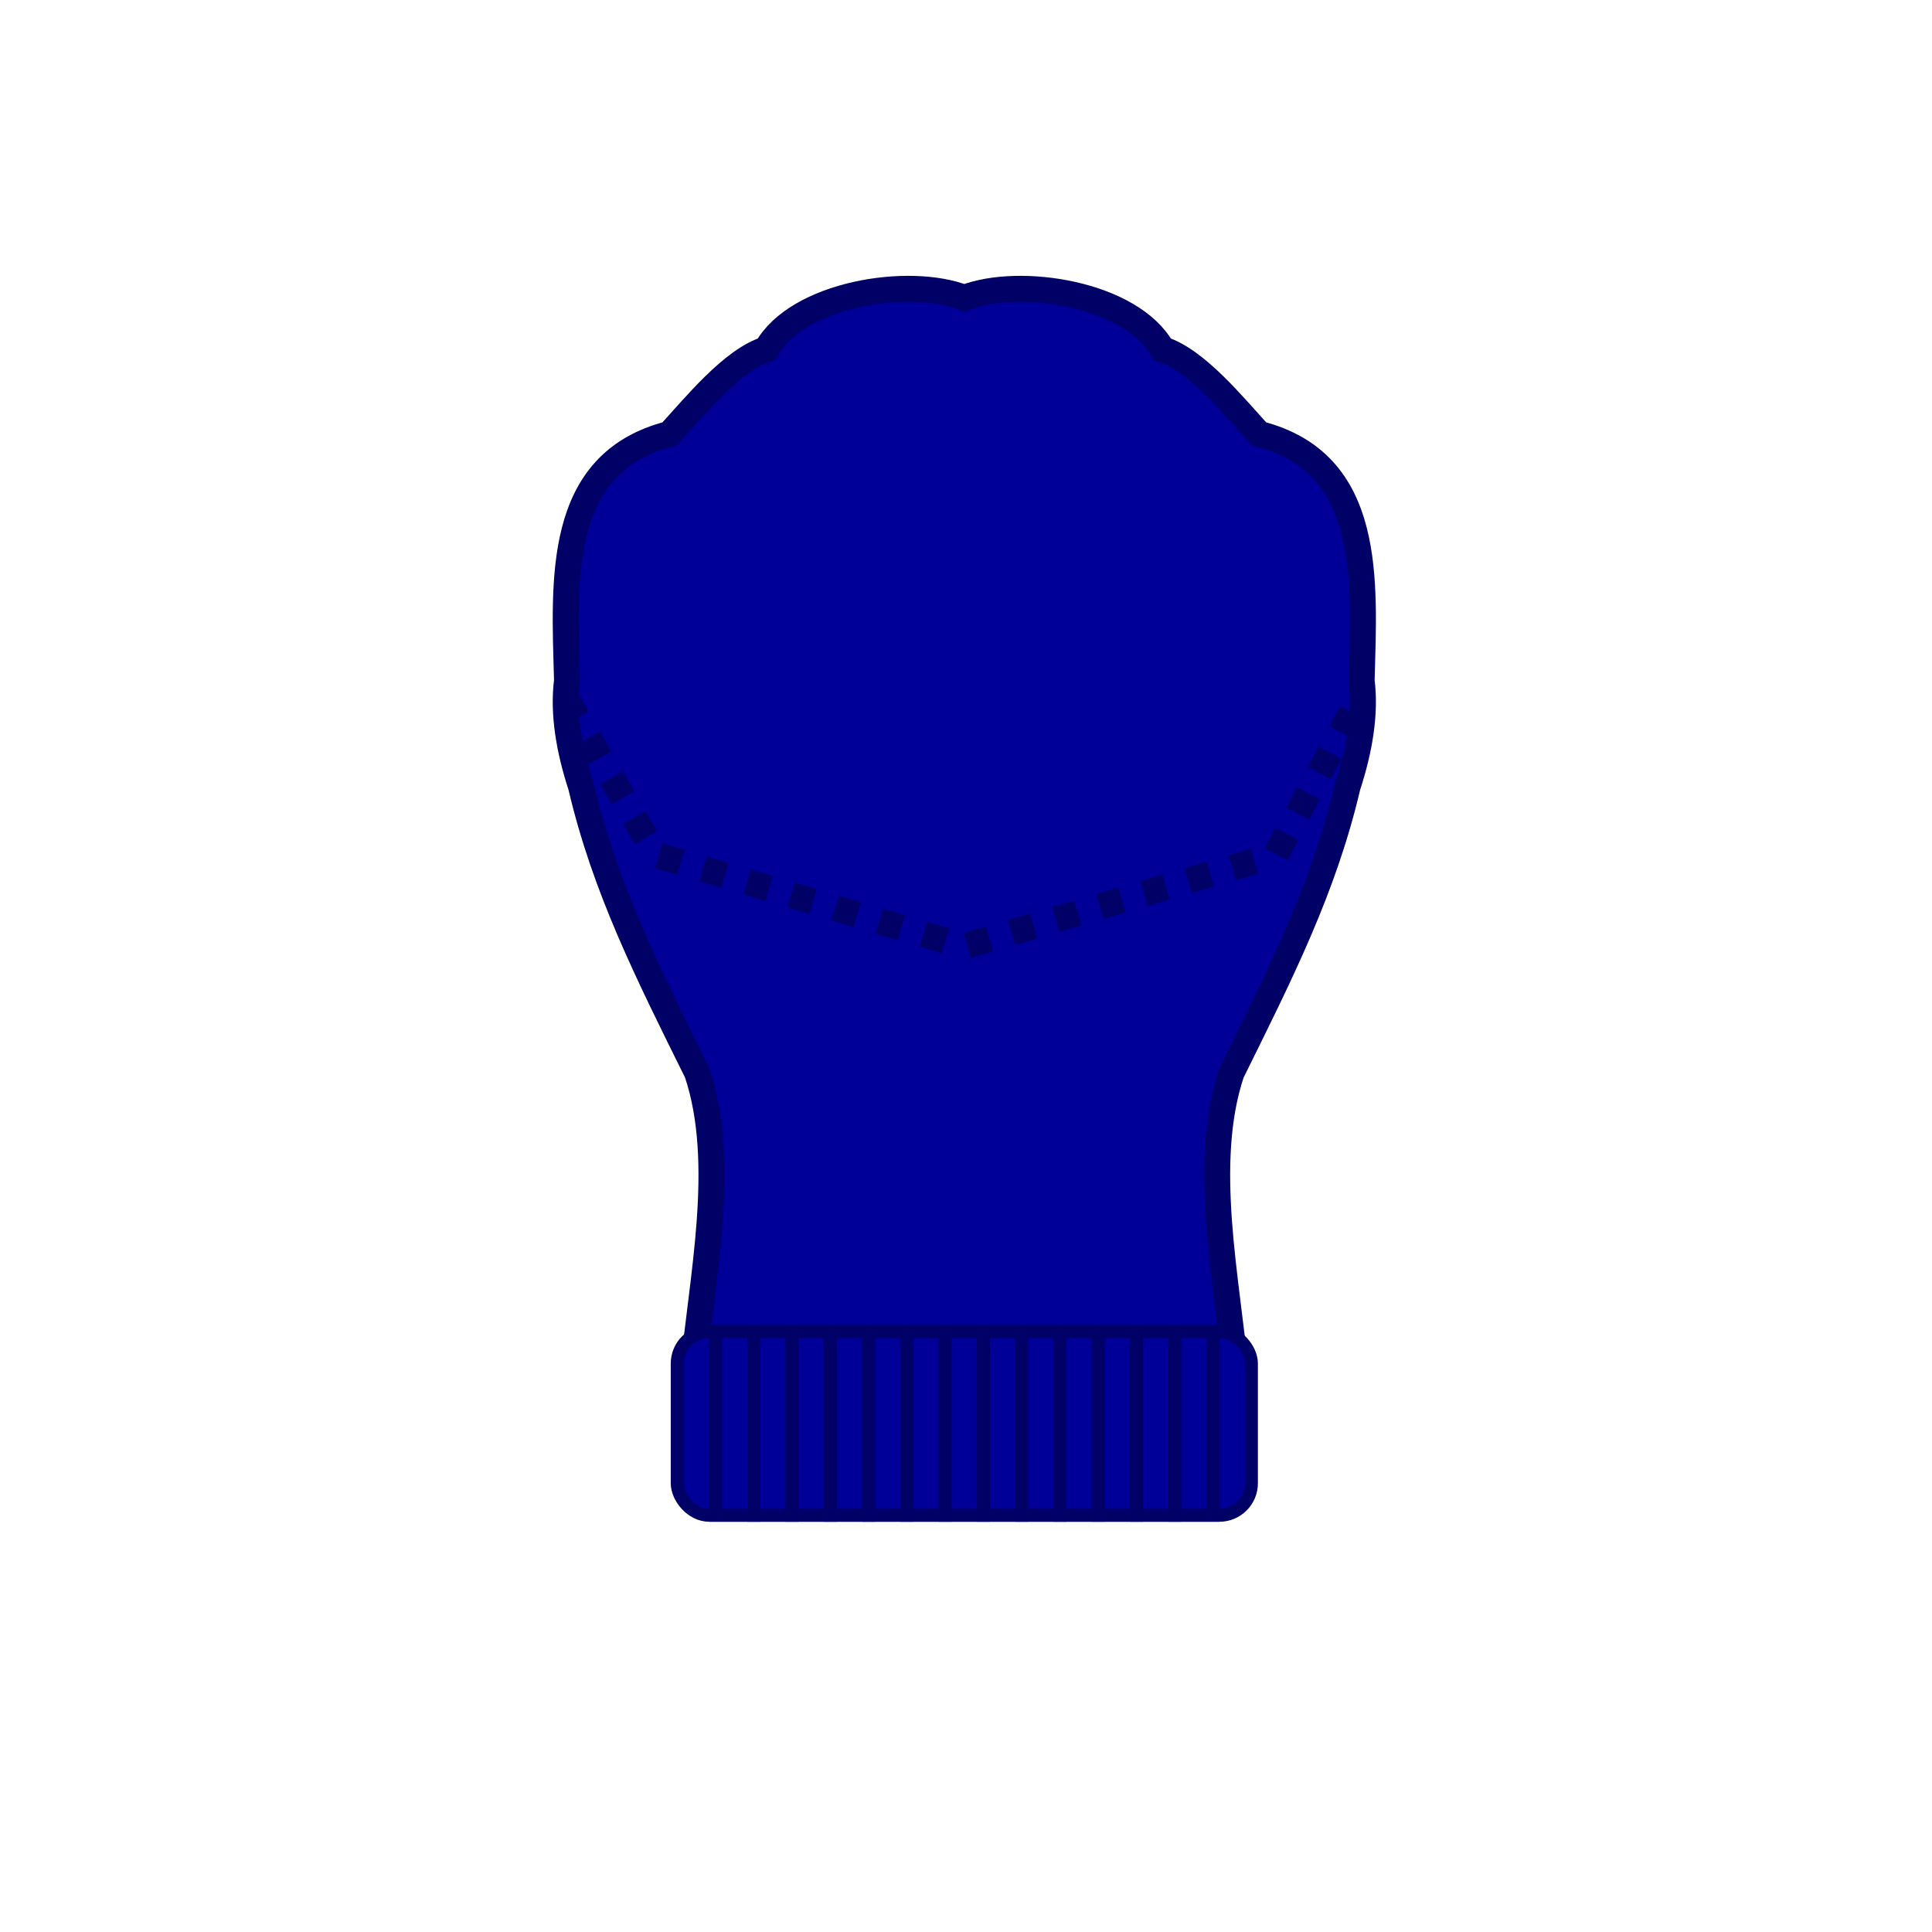 <?xml version="1.0" encoding="UTF-8"?>
<!DOCTYPE svg PUBLIC "-//W3C//DTD SVG 1.1//EN" "http://www.w3.org/Graphics/SVG/1.1/DTD/svg11.dtd">
<!-- Creator: CorelDRAW -->
<svg xmlns="http://www.w3.org/2000/svg" xml:space="preserve" width="420mm" height="420mm" style="shape-rendering:geometricPrecision; text-rendering:geometricPrecision; image-rendering:optimizeQuality; fill-rule:evenodd; clip-rule:evenodd"
viewBox="0 0 420 420">
 <defs>
  <style type="text/css">
   <![CDATA[
    .str1 {stroke:#000066;stroke-width:2.822}
    .str0 {stroke:#000066;stroke-width:5.644}
    .str2 {stroke:#000066;stroke-width:5.644;stroke-dasharray:5 5}
    .fil1 {fill:none}
    .fil0 {fill:#000099}
   ]]>
  </style>
 </defs>
 <g id="Capa_x0020_1">
  <g id="_218249888">
   <path id="_274134912" class="fil0 str0" d="M150.661 298.434c1.801,-20.139 7.508,-45.477 0.888,-65.235 -10.712,-21.649 -20.044,-40.11 -25.233,-62.234 -2.608,-7.988 -3.953,-15.84 -3.052,-23.001 -0.578,-21.776 -2.488,-47.297 22.287,-53.634 5.441,-5.944 13.684,-16.13 21.073,-18.407 6.668,-11.984 30.852,-15.921 43.012,-11.181 12.16,-4.74 36.344,-0.803 43.012,11.181 7.388,2.277 15.633,12.463 21.073,18.407 24.775,6.337 22.865,31.858 22.287,53.634 0.901,7.161 -0.444,15.014 -3.052,23.001 -5.189,22.124 -14.521,40.585 -25.233,62.234 -6.62,19.758 -0.913,45.096 0.888,65.235l-4.145 0 -1.191 0 -0.587 0 -1.192 0 -0.586 0 -1.193 0 -0.584 0 -1.194 0 -0.583 0 -1.195 0 -0.582 0 -1.196 0 -0.581 0 -1.198 0 -0.58 0 -1.198 0 -0.579 0 -1.199 0 -0.579 0 -1.2 0 -0.578 0 -1.201 0 -0.577 0 -1.201 0 -0.576 0 -1.202 0 -0.576 0 -1.203 0 -0.575 0 -1.204 0 -0.574 0 -1.204 0 -0.573 0 -1.205 0 -0.573 0 -1.205 0 -0.573 0 -1.206 0 -0.572 0 -1.207 0 -0.571 0 -1.207 0 -0.571 0 -1.207 0 -0.571 0 -1.208 0 -0.571 0 -1.208 0 -0.57 0 -1.208 0 -0.57 0 -1.208 0 -0.57 0 -1.209 0 -0.57 0 -1.209 0 -0.569 0 -1.209 0 -0.569 0 -1.209 0 -0.569 0 -1.209 0 -0.569 0 -1.209 0 -0.569 0 -1.209 0 -0.569 0 -1.209 0 -0.569 0 -1.209 0 -0.57 0 -1.209 0 -0.57 0 -1.209 0 -0.57 0 -1.208 0 -0.57 0 -1.208 0 -0.571 0 -1.208 0 -0.571 0 -1.208 0 -0.571 0 -1.207 0 -0.571 0 -1.207 0 -0.572 0 -1.206 0 -0.572 0 -1.206 0 -0.573 0 -1.205 0 -0.574 0 -1.204 0 -0.574 0 -1.204 0 -0.575 0 -1.203 0 -0.575 0 -1.202 0 -0.576 0 -1.202 0 -0.577 0 -1.201 0 -0.578 0 -1.2 0 -0.579 0 -1.199 0 -0.579 0 -1.198 0 -0.58 0 -1.197 0 -0.581 0 -1.197 0 -0.582 0 -1.195 0 -0.583 0 -1.194 0 -0.584 0 -1.193 0 -0.585 0 -1.192 0 -0.587 0 -1.191 0 -4.145 0z"/>
   <g>
    <rect id="_274134840" class="fil0 str1" x="147.226" y="289.464" width="124.82" height="39.942" rx="6.96" ry="6.96"/>
    <rect id="_274135032" class="fil0 str1" x="155.547" y="289.464" width="8.321" height="39.942"/>
    <rect id="_274141200" class="fil0 str1" x="163.869" y="289.464" width="8.321" height="39.942"/>
    <rect id="_274142208" class="fil0 str1" x="172.19" y="289.464" width="8.321" height="39.942"/>
    <rect id="_274140984" class="fil0 str1" x="180.511" y="289.464" width="8.321" height="39.942"/>
    <rect id="_274140744" class="fil0 str1" x="188.833" y="289.464" width="8.321" height="39.942"/>
    <rect id="_274140768" class="fil0 str1" x="197.154" y="289.464" width="8.321" height="39.942"/>
    <rect id="_274141416" class="fil0 str1" x="205.475" y="289.464" width="8.321" height="39.942"/>
    <rect id="_274141128" class="fil0 str1" x="213.796" y="289.464" width="8.321" height="39.942"/>
    <rect id="_274141728" class="fil0 str1" x="222.118" y="289.464" width="8.321" height="39.942"/>
    <rect id="_274142160" class="fil0 str1" x="230.439" y="289.464" width="8.321" height="39.942"/>
    <rect id="_274141752" class="fil0 str1" x="238.76" y="289.464" width="8.321" height="39.942"/>
    <rect id="_274141776" class="fil0 str1" x="247.082" y="289.464" width="8.321" height="39.942"/>
    <rect id="_274141512" class="fil0 str1" x="255.403" y="289.464" width="8.321" height="39.942"/>
   </g>
   <polyline id="_218248880" class="fil1 str2" points="122.993,151.731 142.542,185.825 209.601,205.731 277.348,185.825 296.218,150.241 "/>
  </g>
 </g>
</svg>
